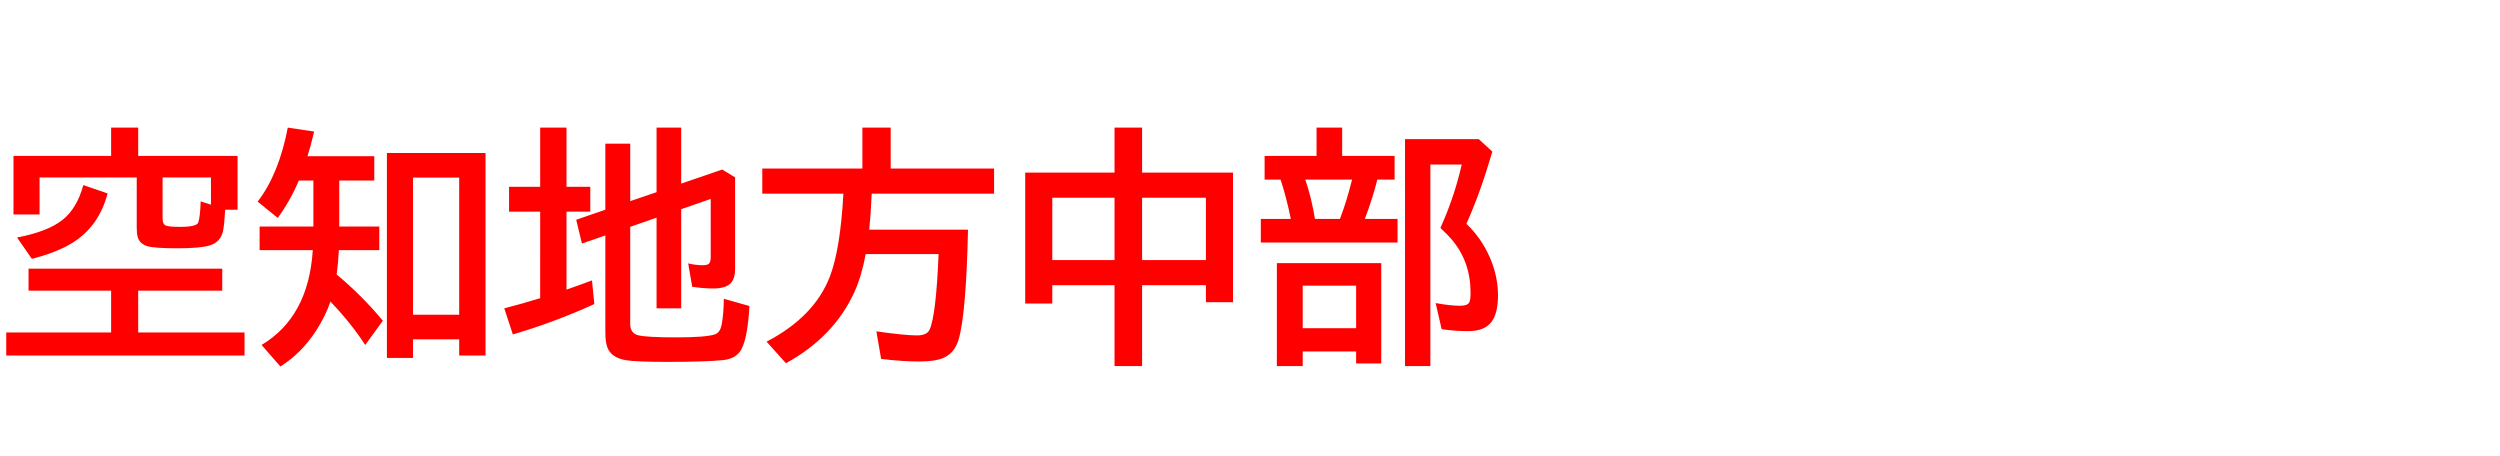 <svg xmlns="http://www.w3.org/2000/svg" id="svg1" version="1.1" height="200" width="1096">
  <defs id="defs1"></defs>
  <rect id="rect1" stroke="none" fill="none" height="200" width="1096" y="0" x="0"></rect>
  <path aria-label="空知地方中部" style="font-weight:bold;font-size:110px;font-family:'BIZ UDPGothic';fill:#ff0000" id="text1" d="m 98.721,91.938 q -0.376,6.66 -0.967,9.453 -1.074,4.78 -5.854,6.23 -4.297,1.235 -13.965,1.235 -10.098,0 -13.267,-0.913 -3.491,-1.021 -4.351,-4.189 -0.376,-1.504 -0.376,-4.136 V 77.812 H 17.349 V 94.033 H 5.908 V 68.359 H 48.716 V 55.952 H 60.586 V 68.359 H 104.146 V 91.938 Z M 92.49,89.736 V 77.812 h -21.216 v 17.778 q 0,2.739 1.396,3.276 1.45,0.591 6.23,0.591 7.305,0 8.003,-1.88 0.859,-2.471 1.074,-9.292 z M 60.586,127.441 v 18.315 h 46.621 v 10.098 H 2.739 V 145.757 H 48.716 V 127.441 H 12.515 v -9.668 h 84.917 v 9.668 z M 7.466,104.131 q 13.428,-2.578 19.873,-7.681 6.392,-4.995 9.185,-15.308 l 10.635,3.652 q -3.706,14.341 -15.361,21.646 -6.714,4.189 -17.832,7.036 z M 148.726,79.155 v 20.142 h 17.563 v 10.366 h -17.725 q -0.269,5.317 -0.967,10.688 10.957,9.077 20.249,20.249 l -7.734,10.635 q -6.23,-9.614 -15.254,-19.014 -2.095,6.23 -6.23,12.676 -6.284,9.775 -15.684,15.791 l -8.271,-9.453 q 20.625,-12.354 22.451,-41.572 H 113.813 V 99.297 h 23.579 V 79.155 h -6.392 q -3.76,8.916 -9.238,16.382 l -8.809,-7.144 q 9.292,-12.031 13.213,-32.441 l 11.548,1.719 q -1.558,6.606 -2.9,10.796 h 29.272 v 10.688 z m 64.131,-12.085 v 88.784 h -11.548 v -7.09 h -20.249 v 8.164 H 169.619 V 67.07 Z m -31.797,10.796 v 60.103 h 20.249 V 77.866 Z m 95.229,21.592 v 42.539 q 0,4.136 3.545,4.995 3.652,0.913 16.704,0.913 12.729,0 16.812,-1.289 2.31,-0.752 3.008,-4.189 0.913,-4.834 0.967,-11.44 l 11.226,3.169 Q 327.69,150 324.199,154.404 q -2.31,2.9 -6.982,3.438 -7.358,0.806 -24.976,0.806 -13.643,0 -17.886,-0.752 -6.392,-1.074 -8.11,-5.64 -0.859,-2.417 -0.859,-6.445 v -42.593 l -10.259,3.545 -2.524,-10.42 12.783,-4.404 V 62.988 h 10.903 v 25.19 l 11.548,-3.921 V 55.952 h 10.796 v 24.546 l 17.993,-6.177 5.64,3.438 v 40.229 q 0,4.189 -1.987,6.23 -2.256,2.256 -7.573,2.256 -4.351,0 -9.238,-0.752 l -1.772,-10.259 q 3.169,0.806 6.445,0.806 2.363,0 2.9,-0.967 0.537,-0.806 0.537,-2.686 V 87.212 l -12.944,4.512 v 43.452 h -10.796 V 95.43 Z M 236.812,81.895 V 55.952 h 11.548 v 25.942 h 10.42 v 10.903 h -10.42 v 34.16 q 5.64,-1.934 11.172,-4.028 l 1.021,10.366 q -17.402,7.949 -35.718,13.32 l -3.76,-11.44 q 8.271,-2.148 14.502,-4.082 0.752,-0.269 1.235,-0.376 V 92.798 H 223.169 V 81.895 Z m 145.342,3.008 q -0.376,8.97 -1.074,15.791 h 43.291 q -0.806,37.275 -4.189,48.394 -1.719,5.586 -6.392,7.734 -3.652,1.665 -10.688,1.665 -7.412,0 -16.812,-1.128 l -2.095,-12.085 q 12.622,1.772 17.778,1.772 4.351,0 5.532,-2.471 2.847,-6.016 3.975,-33.193 h -31.958 q -1.772,9.668 -4.995,16.758 -8.97,19.604 -29.971,31.099 l -8.486,-9.453 q 21.055,-10.957 27.822,-28.735 4.512,-11.87 5.854,-36.147 H 334.189 V 73.892 h 43.882 V 55.952 h 12.407 v 17.939 h 45.332 V 84.902 Z M 488.608,75.664 V 55.952 h 12.085 v 19.712 h 39.854 v 56.826 h -11.87 v -7.466 h -27.983 v 35.449 H 488.608 v -35.449 h -27.285 v 8.057 H 449.453 V 75.664 Z M 461.323,86.675 V 114.014 H 488.608 V 86.675 Z m 67.354,27.339 V 86.675 h -27.983 v 27.339 z m 59.727,-45.654 h 22.988 v 10.366 h -7.573 q -2.041,8.218 -5.479,17.241 h 14.341 v 10.366 h -59.941 V 95.967 h 13.159 Q 563.75,85.654 561.387,78.726 H 554.404 V 68.359 h 22.773 V 55.952 h 11.226 z m -16.167,10.366 q 2.739,8.003 4.243,17.241 h 10.957 l 0.537,-1.504 q 2.31,-6.123 4.297,-13.911 l 0.483,-1.826 z m 33.301,36.631 v 43.989 h -11.011 v -5.264 H 571.108 v 6.392 h -11.333 v -45.117 z m -34.429,9.883 v 18.638 h 23.418 v -18.638 z m 71.758,-27.124 q 6.392,6.069 10.151,14.448 3.706,8.379 3.706,16.973 0,7.949 -2.954,11.709 -3.062,3.921 -10.098,3.921 -6.016,0 -11.655,-0.859 l -2.632,-11.44 q 6.499,1.182 10.742,1.182 3.223,0 4.028,-1.504 0.537,-1.074 0.537,-4.297 0,-13.267 -7.949,-22.881 -2.095,-2.524 -5.264,-5.425 l 0.645,-1.504 q 5.586,-12.622 8.701,-26.318 h -13.75 V 160.474 H 615.957 V 61.001 h 32.334 l 5.962,5.479 q -5.425,18.477 -11.387,31.636 z"></path>
</svg>

